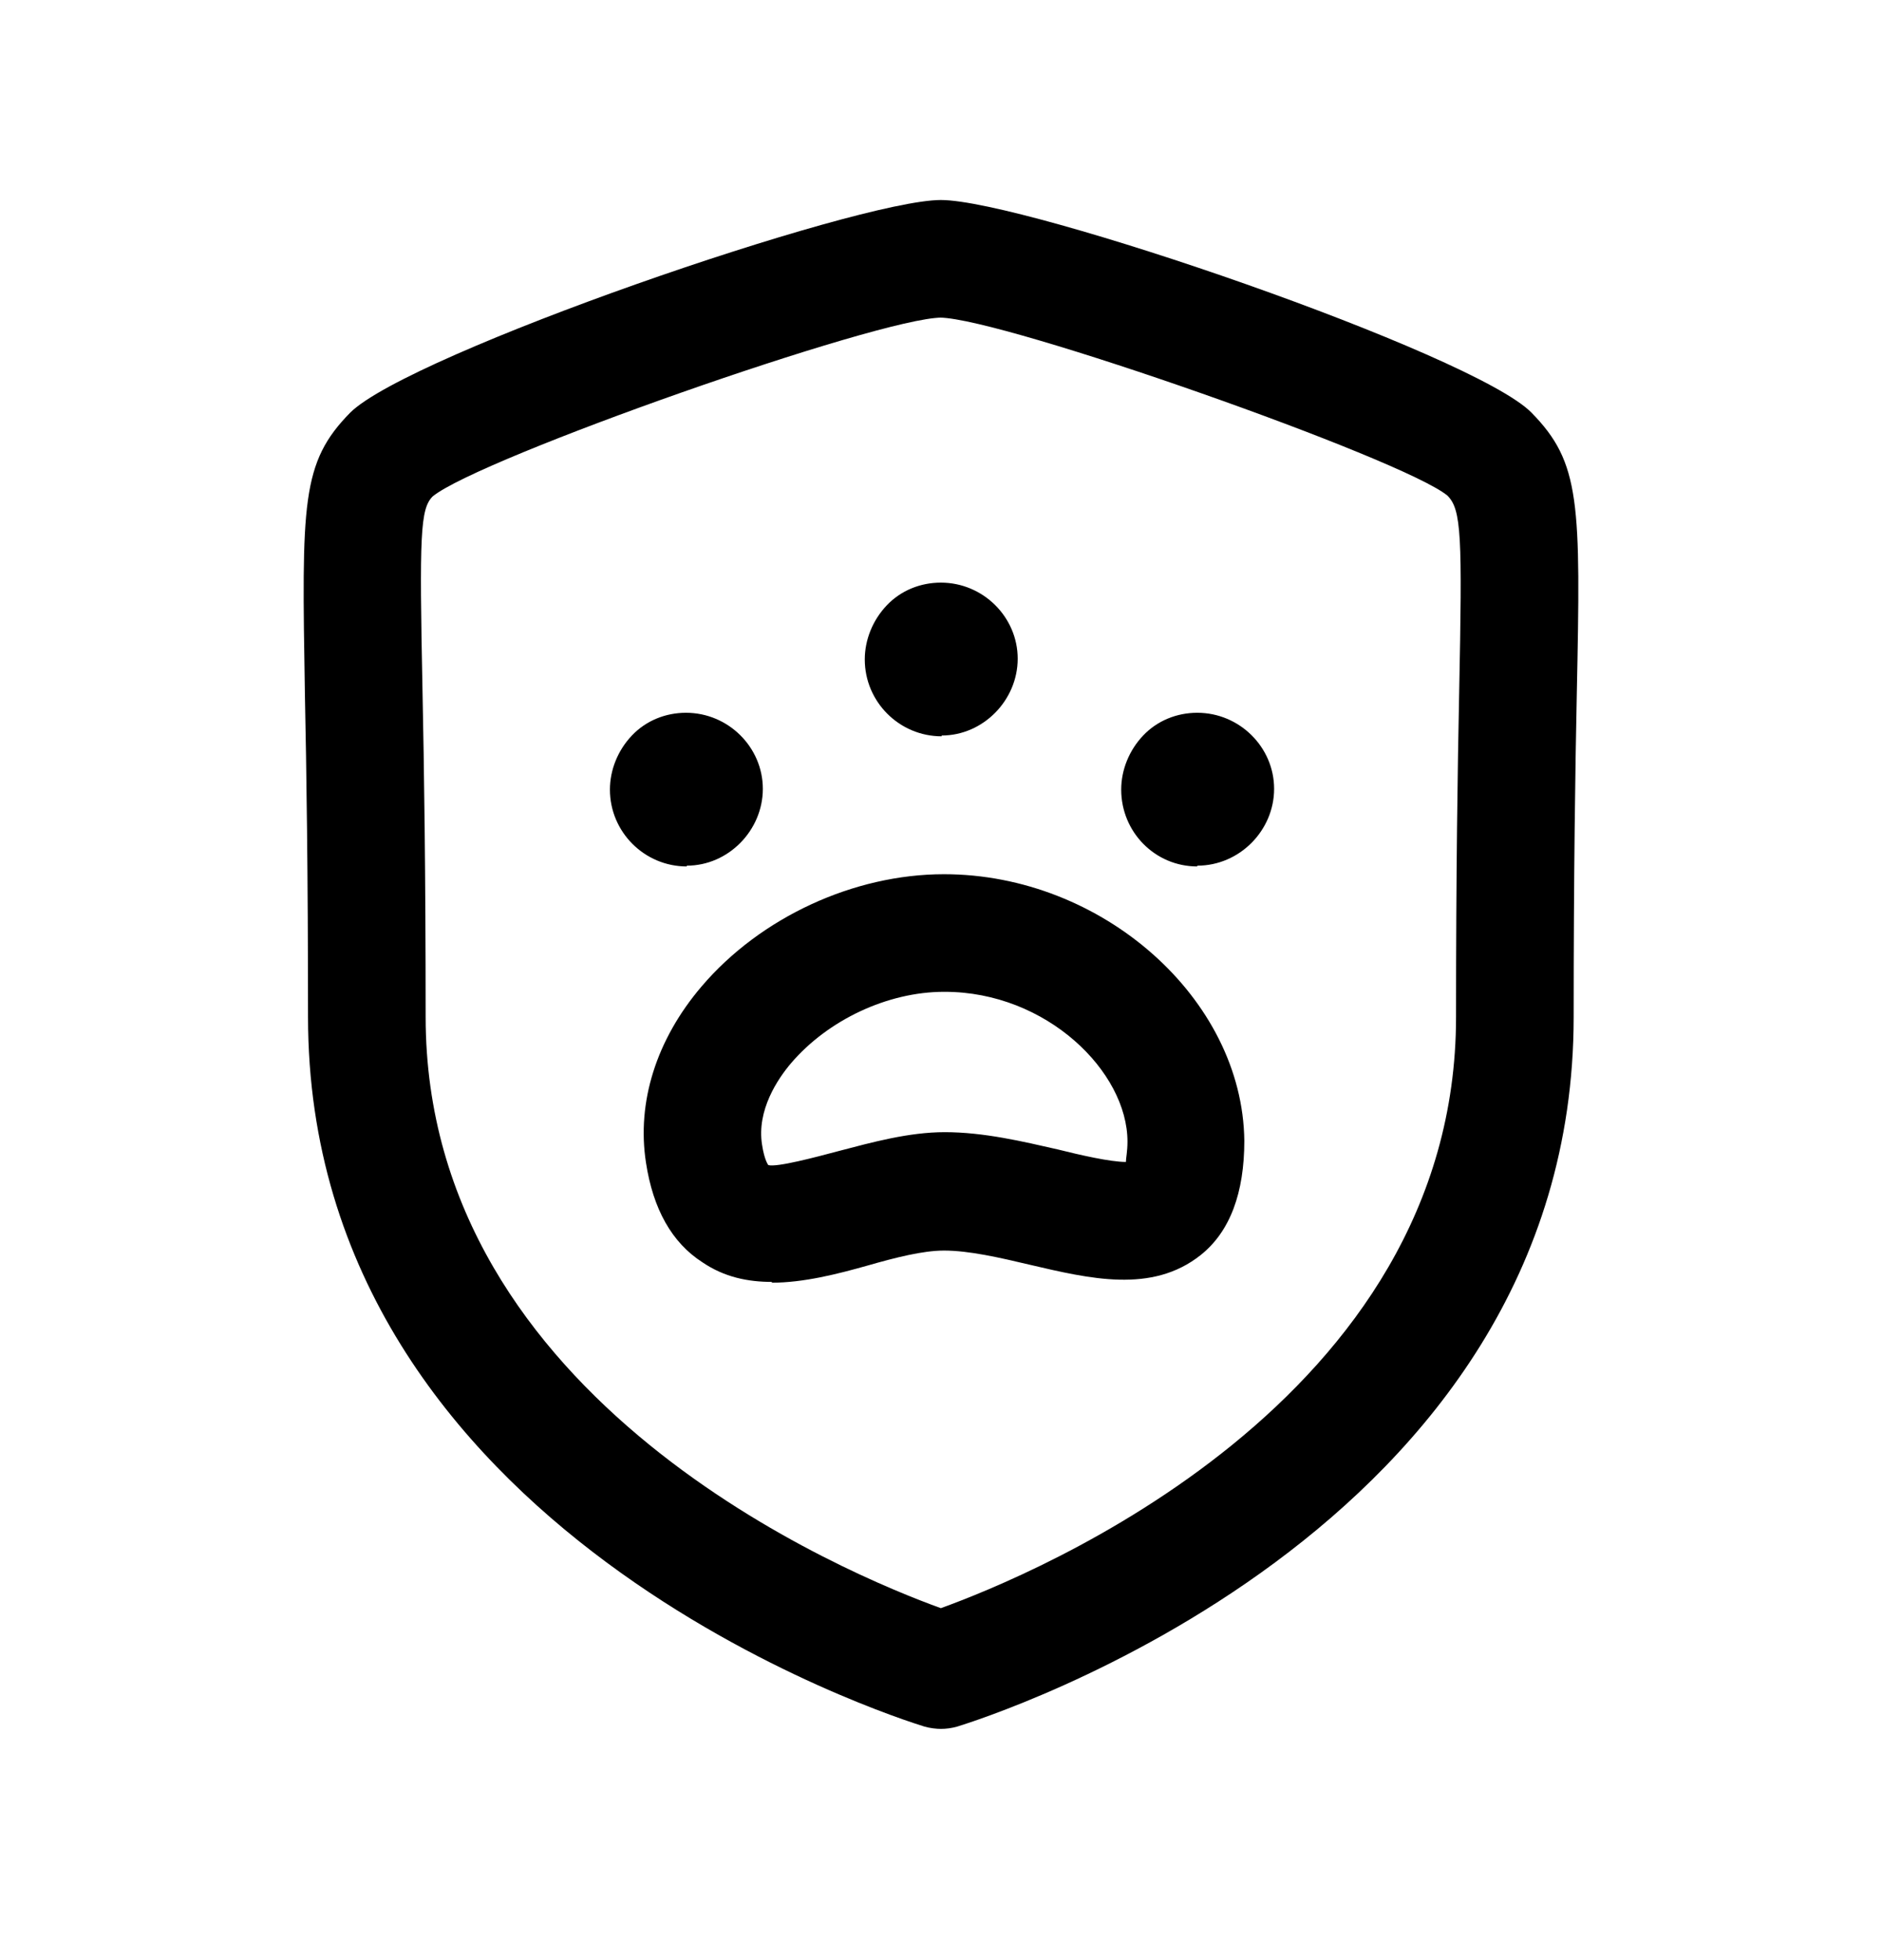 <svg width="24" height="25" viewBox="0 0 24 25" fill="none" xmlns="http://www.w3.org/2000/svg">
<path d="M12.008 22.051C11.938 22.051 11.858 22.041 11.788 22.021C11.468 21.921 3.928 19.561 3.928 12.971C3.928 11.141 3.908 9.811 3.888 8.841C3.848 6.411 3.838 5.901 4.468 5.261C5.228 4.511 10.918 2.551 11.998 2.551C13.078 2.551 18.788 4.511 19.528 5.261C20.158 5.901 20.158 6.411 20.108 8.851C20.088 9.821 20.068 11.141 20.068 12.971C20.068 19.561 12.528 21.921 12.208 22.021C12.138 22.041 12.068 22.051 11.988 22.051H12.008ZM12.008 4.051C11.208 4.051 6.118 5.841 5.518 6.331C5.358 6.491 5.348 6.821 5.388 8.811C5.408 9.791 5.428 11.121 5.428 12.971C5.428 17.881 10.838 20.091 11.998 20.511C13.158 20.091 18.568 17.881 18.568 12.971C18.568 11.131 18.588 9.801 18.608 8.831C18.648 6.831 18.638 6.501 18.458 6.321C17.888 5.851 12.798 4.061 11.988 4.051H12.008Z" fill="black"/>
<path d="M12.008 9.391C11.468 9.391 11.028 8.951 11.028 8.411C11.028 8.161 11.128 7.911 11.308 7.721C11.488 7.531 11.738 7.431 11.998 7.431C12.538 7.431 12.978 7.871 12.978 8.401C12.978 8.931 12.538 9.381 12.008 9.381V9.391Z" fill="black"/>
<path d="M15.268 11.051C14.728 11.051 14.298 10.611 14.298 10.071C14.298 9.821 14.398 9.571 14.578 9.381C14.758 9.191 15.008 9.091 15.268 9.091C15.808 9.091 16.248 9.531 16.248 10.061C16.248 10.591 15.808 11.041 15.268 11.041V11.051Z" fill="black"/>
<path d="M8.758 11.051C8.218 11.051 7.778 10.611 7.778 10.071C7.778 9.821 7.878 9.571 8.058 9.381C8.238 9.191 8.488 9.091 8.748 9.091C9.288 9.091 9.728 9.531 9.728 10.061C9.728 10.591 9.288 11.041 8.758 11.041V11.051Z" fill="black"/>
<path d="M9.848 16.35C9.538 16.35 9.238 16.29 8.958 16.1C8.568 15.85 8.328 15.42 8.238 14.83C8.118 14.06 8.368 13.26 8.948 12.58C9.698 11.7 10.888 11.15 12.038 11.15C14.058 11.15 15.848 12.74 15.868 14.55C15.868 15.21 15.688 15.71 15.308 16.01C14.688 16.5 13.898 16.31 13.128 16.13C12.748 16.04 12.358 15.95 12.038 15.95C11.768 15.95 11.418 16.04 11.068 16.14C10.678 16.25 10.248 16.36 9.838 16.36L9.848 16.35ZM12.038 12.65C11.318 12.65 10.558 13.01 10.088 13.56C9.918 13.76 9.648 14.16 9.718 14.6C9.748 14.8 9.798 14.86 9.798 14.86C9.908 14.89 10.398 14.76 10.698 14.68C11.118 14.57 11.588 14.44 12.048 14.44C12.548 14.44 13.048 14.56 13.488 14.66C13.768 14.73 14.158 14.82 14.358 14.82C14.358 14.77 14.378 14.69 14.378 14.56C14.378 13.67 13.348 12.65 12.048 12.65H12.038Z" fill="black"/>
</svg>